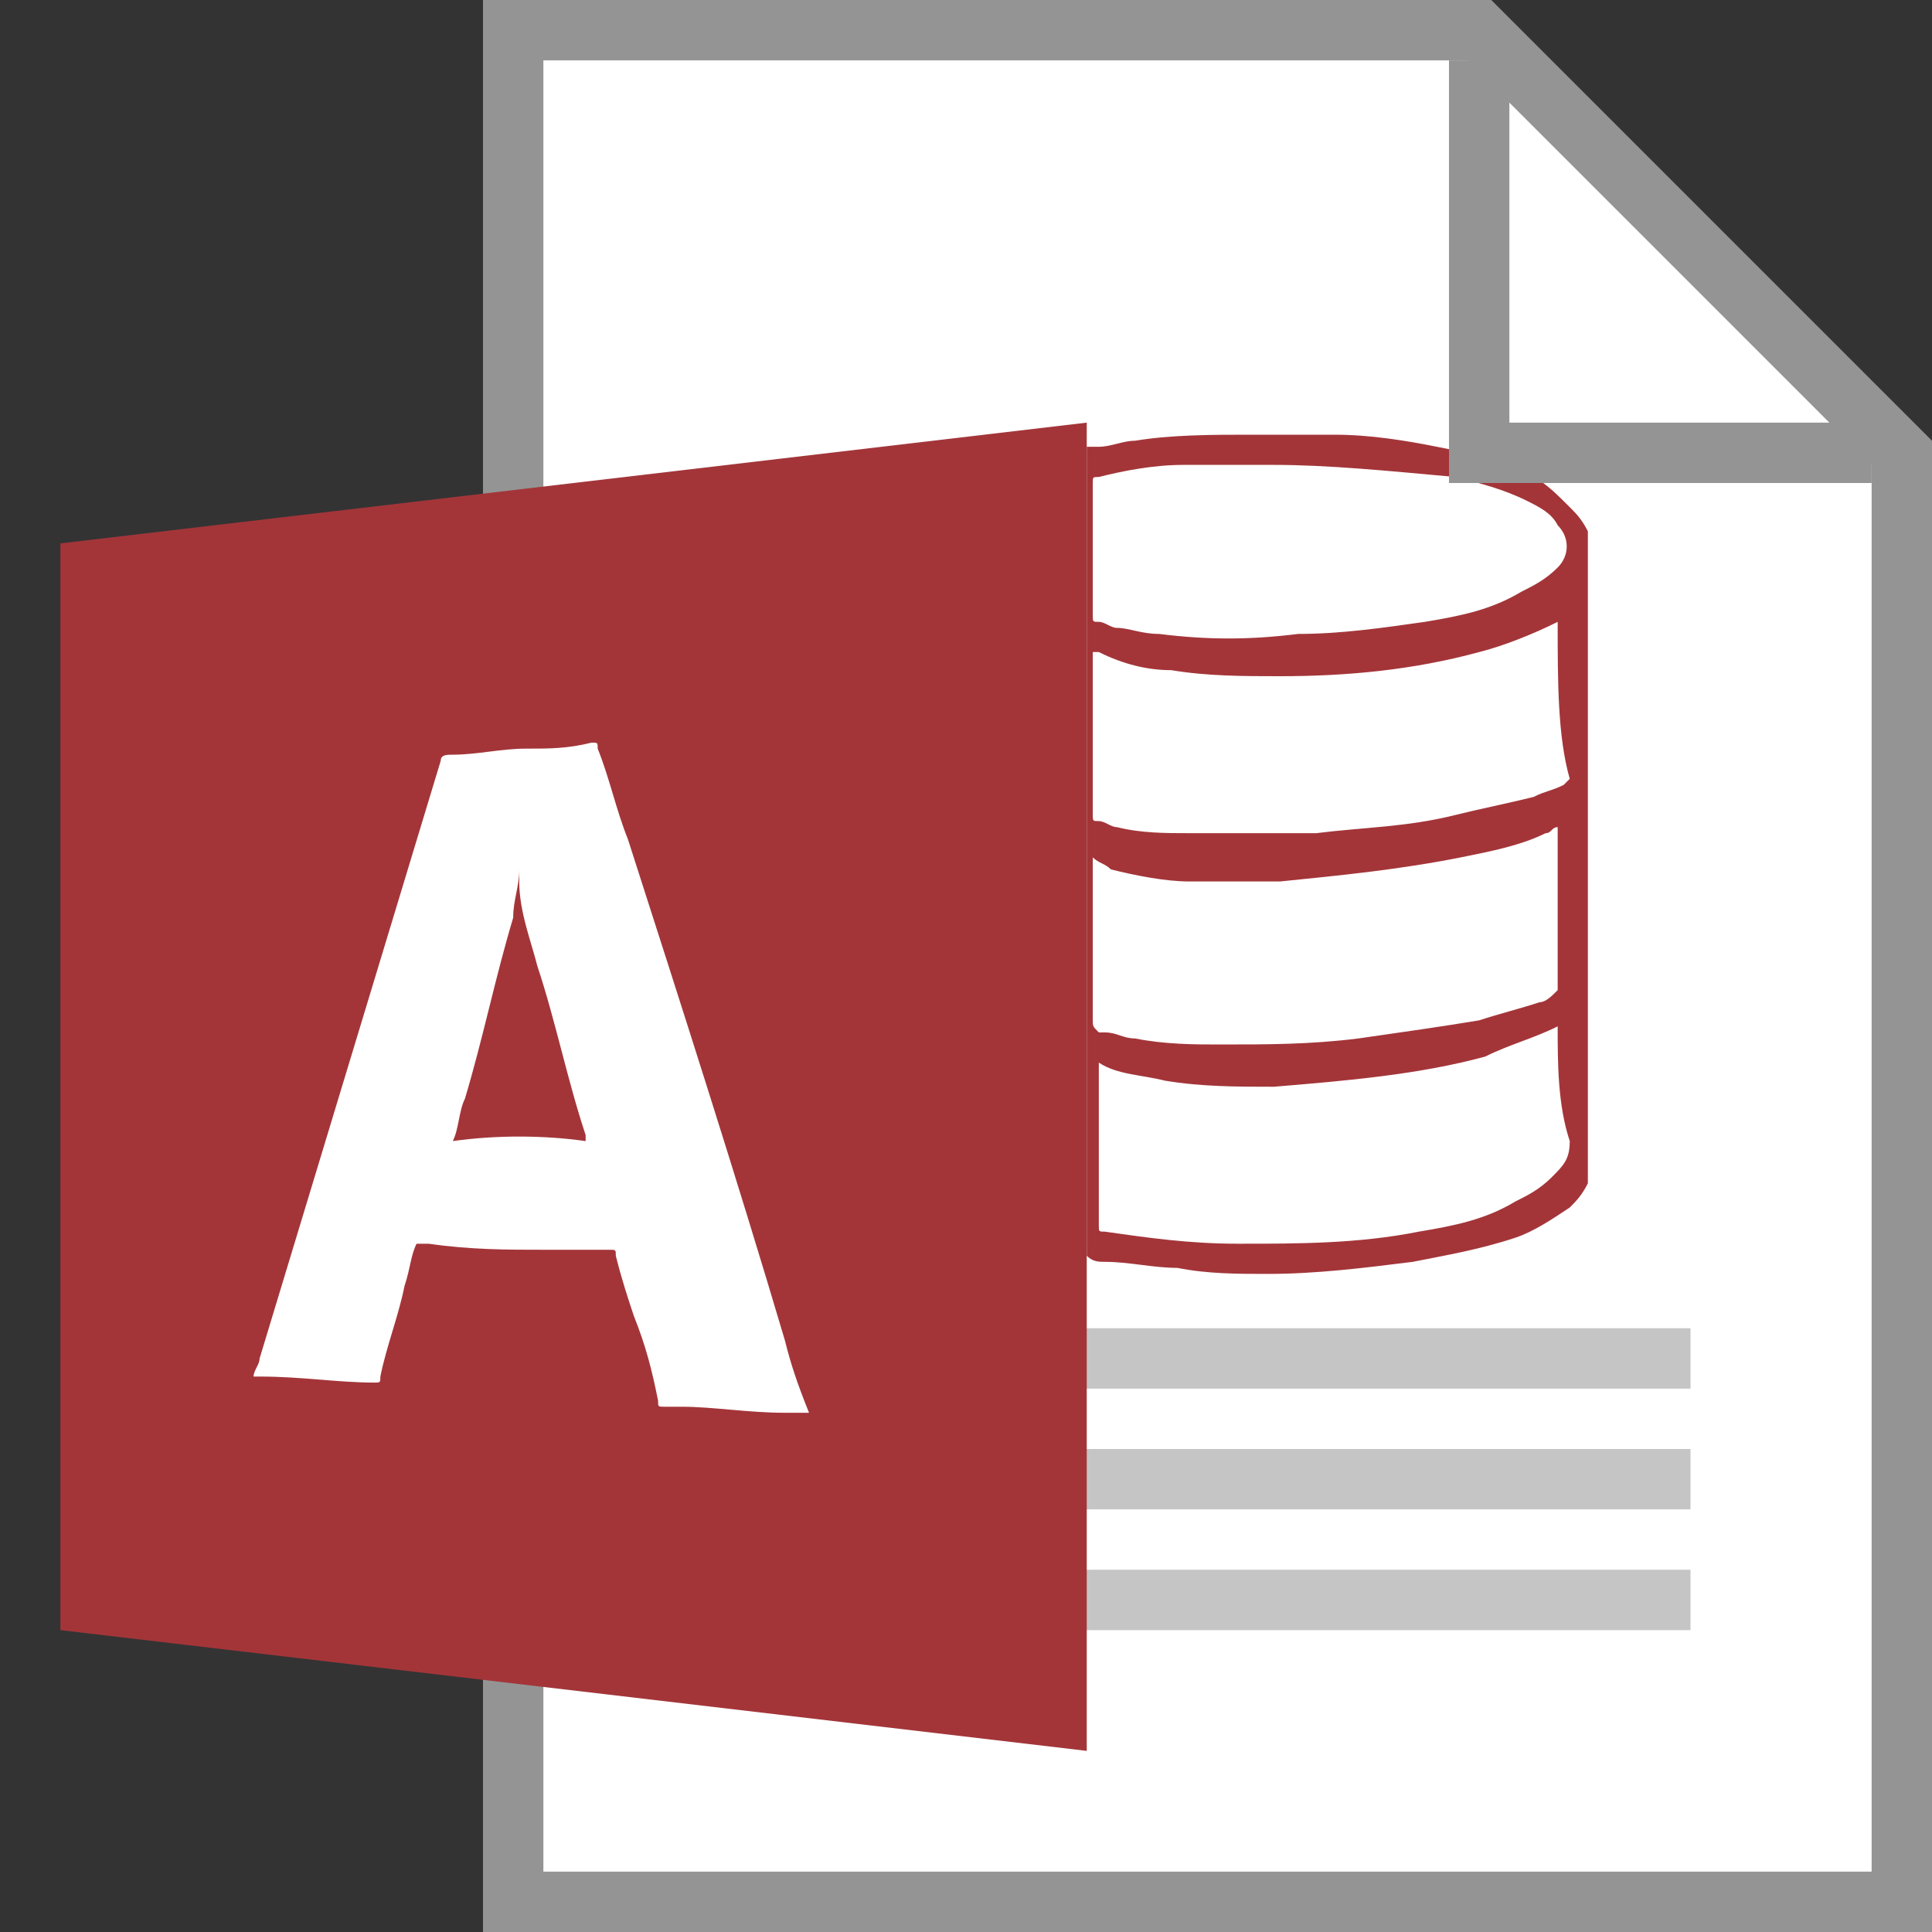 <?xml version="1.0" encoding="utf-8"?>
<!-- Generator: Adobe Illustrator 26.1.0, SVG Export Plug-In . SVG Version: 6.00 Build 0)  -->
<svg version="1.1" id="Layer_1"
	xmlns="http://www.w3.org/2000/svg"
	xmlns:xlink="http://www.w3.org/1999/xlink" x="0px" y="0px" viewBox="0 0 32 32" enable-background="new 0 0 32 32" xml:space="preserve">
	<rect x="0" y="0" width="32" height="32" fill="#333333" stroke="none"/>
	<polygon fill="#FFFFFF" points="31.5,31.5 8.5,31.5 8.5,0.5 24.5,0.5 31.5,7.5 "/>
	<path fill="#949494" d="M32,32H8V0h16.7L32,7.3V32z M9,31h22V7.7L24.3,1H9V31z"/>
	<path fill="#A33539" d="M18,20.8l0-13.4l0.1,0c0,0,0,0,0.1,0c0.2,0,0.4-0.1,0.6-0.1c0.6-0.1,1.3-0.1,1.9-0.1c0.5,0,0.9,0,1.4,0
	c0.6,0,1.2,0.1,1.7,0.2c0.5,0.1,1.1,0.2,1.6,0.5C25.6,8,25.8,8.2,26,8.4c0.1,0.1,0.2,0.2,0.3,0.4c0,0,0,0.1,0,0.1c0,3.5,0,7,0,10.6
	c0,0,0,0.1,0,0.1c-0.1,0.2-0.2,0.3-0.3,0.4c-0.3,0.2-0.6,0.4-0.9,0.5c-0.6,0.2-1.2,0.3-1.7,0.4c-0.8,0.1-1.6,0.2-2.4,0.2
	c-0.5,0-1,0-1.5-0.1c-0.4,0-0.8-0.1-1.2-0.1C18.2,20.9,18.1,20.9,18,20.8L18,20.8z M25.8,10.3C25.7,10.3,25.7,10.3,25.8,10.3
	c-0.4,0.2-0.9,0.4-1.3,0.5c-1.1,0.3-2.2,0.4-3.3,0.4c-0.6,0-1.2,0-1.8-0.1c-0.4,0-0.8-0.1-1.2-0.3c0,0-0.1,0-0.1,0c0,0,0,0.1,0,0.1
	c0,0.9,0,1.8,0,2.6c0,0.1,0,0.1,0.1,0.1c0.1,0,0.2,0.1,0.3,0.1c0.4,0.1,0.8,0.1,1.2,0.1c0.7,0,1.4,0,2.1,0c0.8-0.1,1.5-0.1,2.3-0.3
	c0.4-0.1,0.9-0.2,1.3-0.3c0.2-0.1,0.3-0.1,0.5-0.2c0,0,0.1-0.1,0.1-0.1C25.8,12.2,25.8,11.3,25.8,10.3
	C25.8,10.4,25.8,10.4,25.8,10.3z M18.1,14.2C18.1,14.2,18.1,14.3,18.1,14.2c0,0.9,0,1.8,0,2.7c0,0.1,0,0.1,0.1,0.2c0,0,0.1,0,0.1,0
	c0.2,0,0.3,0.1,0.5,0.1c0.5,0.1,1,0.1,1.4,0.1c0.8,0,1.5,0,2.3-0.1c0.7-0.1,1.4-0.2,2-0.3c0.3-0.1,0.7-0.2,1-0.3
	c0.1,0,0.2-0.1,0.3-0.2c0,0,0-0.1,0-0.1c0-0.9,0-1.8,0-2.6c0,0,0,0,0,0c-0.1,0-0.1,0.1-0.2,0.1c-0.4,0.2-0.9,0.3-1.4,0.4
	c-1,0.2-2,0.3-3,0.4c-0.5,0-1,0-1.5,0c-0.4,0-0.9-0.1-1.3-0.2C18.3,14.3,18.2,14.3,18.1,14.2z M25.8,17C25.7,17,25.7,17,25.8,17
	c-0.4,0.2-0.8,0.3-1.2,0.5c-1.1,0.3-2.3,0.4-3.5,0.5c-0.6,0-1.2,0-1.8-0.1c-0.4-0.1-0.8-0.1-1.1-0.3c0,0,0,0,0,0c0,0,0,0,0,0.1
	c0,0.9,0,1.7,0,2.6c0,0.1,0,0.1,0.1,0.1c0.7,0.1,1.4,0.2,2.2,0.2c1,0,2,0,3-0.2c0.6-0.1,1.1-0.2,1.6-0.5c0.2-0.1,0.4-0.2,0.6-0.4
	c0.2-0.2,0.3-0.3,0.3-0.6C25.8,18.3,25.8,17.6,25.8,17C25.8,17,25.8,17,25.8,17z M18.1,9.1c0,0.4,0,0.7,0,1.1c0,0.1,0,0.1,0.1,0.1
	c0.1,0,0.2,0.1,0.3,0.1c0.2,0,0.4,0.1,0.7,0.1c0.8,0.1,1.5,0.1,2.3,0c0.7,0,1.4-0.1,2.1-0.2c0.6-0.1,1.1-0.2,1.6-0.5
	c0.2-0.1,0.4-0.2,0.6-0.4c0.2-0.2,0.2-0.5,0-0.7c-0.1-0.2-0.3-0.3-0.5-0.4c-0.4-0.2-0.8-0.3-1.2-0.4C23,7.8,22,7.7,21.1,7.7
	c-0.5,0-1,0-1.5,0c-0.5,0-1,0.1-1.4,0.2c-0.1,0-0.1,0-0.1,0.1C18.1,8.4,18.1,8.8,18.1,9.1z"/>
	<polygon fill="#949494" points="31,8 24,8 24,1 25,1 25,7 31,7 "/>
	<rect x="12" y="22" fill="#C5C5C5" width="16" height="1"/>
	<rect x="12" y="24" fill="#C5C5C5" width="16" height="1"/>
	<rect x="12" y="26" fill="#C5C5C5" width="16" height="1"/>
	<polygon fill="#A33539" points="18,29 1,27 1,9 18,7 "/>
	<path fill="#FFFFFF" d="M13.4,23.4c-0.1,0-0.2,0-0.4,0c-0.6,0-1.2-0.1-1.7-0.1c-0.1,0-0.2,0-0.3,0c-0.1,0-0.1,0-0.1-0.1
	c-0.1-0.5-0.2-0.9-0.4-1.4c-0.1-0.3-0.2-0.6-0.3-1c0-0.1,0-0.1-0.1-0.1c-0.4,0-0.8,0-1.1,0c-0.6,0-1.2,0-1.9-0.1c0,0-0.1,0-0.2,0
	c-0.1,0.2-0.1,0.4-0.2,0.7c-0.1,0.5-0.3,1-0.4,1.5c0,0.1,0,0.1-0.1,0.1c-0.6,0-1.2-0.1-1.9-0.1c0,0-0.1,0-0.1,0
	c0-0.1,0.1-0.2,0.1-0.3c1-3.3,2-6.6,3-9.9c0-0.1,0.1-0.1,0.2-0.1c0.4,0,0.8-0.1,1.2-0.1c0.4,0,0.7,0,1.1-0.1c0.1,0,0.1,0,0.1,0.1
	c0.2,0.5,0.3,1,0.5,1.5c0.9,2.8,1.8,5.6,2.6,8.3C13.1,22.6,13.2,22.9,13.4,23.4C13.4,23.3,13.4,23.4,13.4,23.4z M9.7,18.9
	c0,0,0-0.1,0-0.1c-0.3-0.9-0.5-1.9-0.8-2.8c-0.1-0.4-0.3-0.9-0.3-1.4c0-0.1,0-0.2,0-0.3c0,0,0,0,0,0c0,0,0,0,0,0.1
	c0,0.3-0.1,0.5-0.1,0.8c-0.3,1-0.5,2-0.8,3c-0.1,0.2-0.1,0.5-0.2,0.7C8.2,18.8,9,18.8,9.7,18.9z"/>
</svg>
